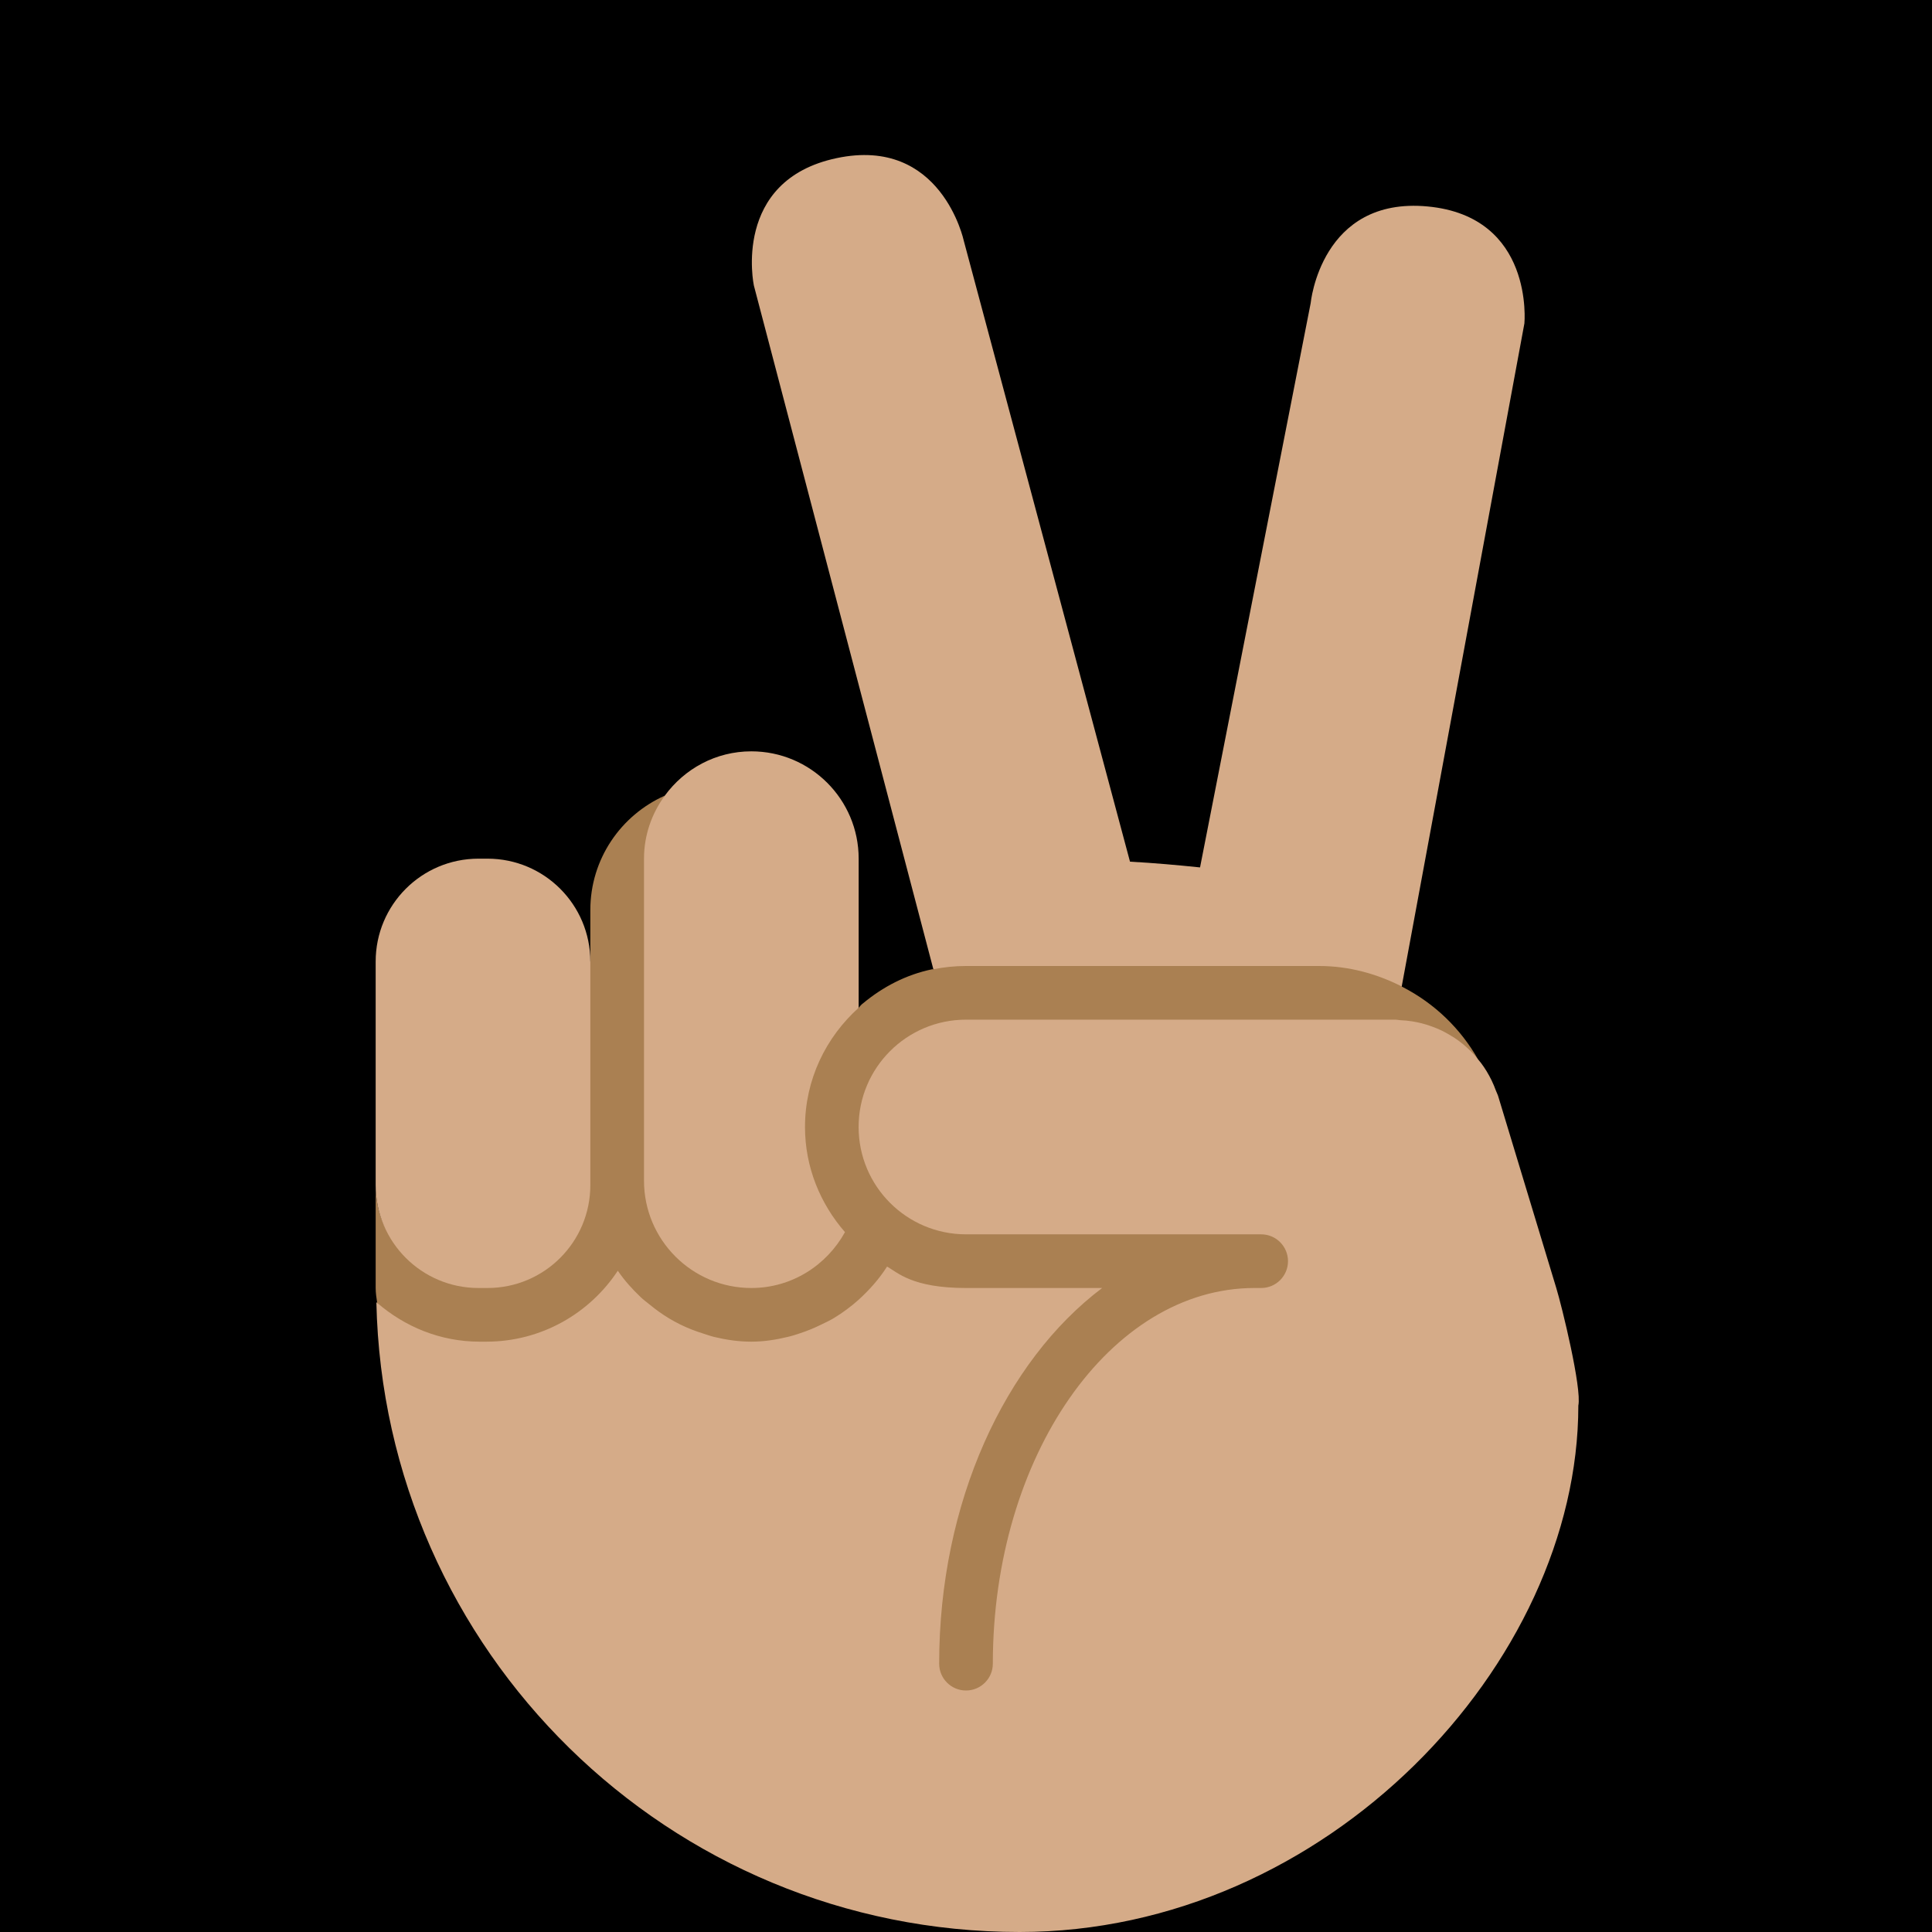 <?xml version="1.0" encoding="UTF-8" standalone="no"?><svg xmlns:dc="http://purl.org/dc/elements/1.1/" xmlns:cc="http://creativecommons.org/ns#" xmlns:rdf="http://www.w3.org/1999/02/22-rdf-syntax-ns#" xmlns:svg="http://www.w3.org/2000/svg" xmlns="http://www.w3.org/2000/svg" viewBox="0 0 45 45" style="enable-background:new 0 0 45 45;" xml:space="preserve" version="1.1" id="svg2"><rect width="100%" height="100%" fill="black"/><defs id="defs6"><clipPath id="clipPath16" clipPathUnits="userSpaceOnUse"><path id="path18" d="M 0,36 36,36 36,0 0,0 0,36 Z"/></clipPath></defs><g transform="matrix(1.25,0,0,-1.25,0,45)" id="g10"><g id="g12"><g clip-path="url(#clipPath16)" id="g14"><g transform="translate(8.916,12.109)" id="g20"><path id="path22" style="fill:#aa8052;fill-opacity:1;fill-rule:nonzero;stroke:none" d="m 0,0 c 0,0 1.737,-0.109 1.94,1.808 l 0.016,4.161 0.128,0.005 0,0.96 c 0,0.952 0.572,1.768 1.389,2.132 C 3.231,8.736 3.19,1.891 3.19,1.891 3.19,0.786 3.979,0 5.084,0 5.839,0 6.349,0.314 6.69,0.932 6.232,1.458 5.956,2.138 5.956,2.891 c 0,1.312 0.781,2.14 1.128,2.221 0,0 0.056,0.07 0.082,0.084 0.368,0.306 0.804,0.535 1.291,0.635 l 0.02,-0.002 0.26,0.155 6.928,0 c 1.307,0 1.558,-0.486 1.538,-0.475 l 0.02,-0.011 c 0.591,-0.305 1.077,-0.772 1.404,-1.35 -0.025,0.031 -0.68,0.633 -1.543,0.633 -0.863,0 -8,0.047 -8,0.047 -1.105,0 -1.925,-0.833 -1.925,-1.937 0,-1.105 0.82,-1.922 1.925,-1.922 l 5.5,0.015 c 0.276,0 0.591,-0.317 0.591,-0.593 0,-0.277 -0.315,-0.578 -0.591,-0.578 0,0 -1.558,0.069 -2.847,-1.25 -1.209,-1.238 -2.078,-3.804 -2.078,-5.672 0,-0.277 -0.299,-0.578 -0.575,-0.578 -0.276,0 -0.581,0.301 -0.581,0.578 0,3.009 0.941,5.525 2.75,6.89 l -2.169,0 c -1,0 -1.273,0.244 -1.474,0.36 10e-4,-10e-4 -0.701,-1.36 -2.526,-1.36 -0.237,0 -1.628,0.047 -2.487,1.266 -1.125,-1.422 -2.576,-1.266 -2.576,-1.266 -0.733,0 -1.565,0.328 -1.909,0.834 -0.013,0.091 -0.028,0.181 -0.028,0.276 l 0,1.917 C -1.916,0.749 -1.059,0 0,0"/></g><g transform="translate(24.581,18)" id="g24"><path id="path26" style="fill:#d5ab88;fill-opacity:1;fill-rule:nonzero;stroke:none" d="m 0,0 -6.162,0 -0.419,0 c -0.208,0 -0.411,-0.021 -0.608,-0.061 l -0.073,0.278 -3.272,12.464 c 0,0 -0.416,1.957 1.54,2.372 1.956,0.416 2.372,-1.54 2.372,-1.54 L -3.525,1.944 C -3.079,1.92 -2.647,1.881 -2.22,1.837 l 2.061,10.512 c 0,0 0.188,1.991 2.18,1.804 1.991,-0.188 1.803,-2.179 1.803,-2.179 L 1.759,0.813 1.538,-0.381 C 1.074,-0.146 0.556,0 0,0"/></g><g transform="translate(8.916,20)" id="g28"><path id="path30" style="fill:#d5ab88;fill-opacity:1;fill-rule:nonzero;stroke:none" d="m 0,0 0.168,0 c 1.059,0 1.916,-0.858 1.916,-1.917 l 0,-4.083 0,-0.083 C 2.084,-7.142 1.227,-8 0.168,-8 L 0,-8 c -1.059,0 -1.916,0.858 -1.916,1.917 l 0,0.083 0,4.083 C -1.916,-0.858 -1.059,0 0,0"/></g><g transform="translate(15,15)" id="g32"><path id="path34" style="fill:#d5ab88;fill-opacity:1;fill-rule:nonzero;stroke:none" d="M 0,0 C 0,-0.753 0.287,-1.433 0.745,-1.959 0.404,-2.576 -0.245,-3 -1,-3 c -1.104,0 -2,0.896 -2,2 l 0,6 c 0,0.441 0.147,0.845 0.389,1.176 C -2.247,6.673 -1.664,7 -1,7 0.104,7 1,6.104 1,5 L 1,4.043 1,2.267 1,2.222 C 0.391,1.673 0,0.886 0,0"/></g><g transform="translate(9.062,11)" id="g36"><path id="path38" style="fill:#d5ab88;fill-opacity:1;fill-rule:nonzero;stroke:none" d="M 0,0 C 1.024,0 1.925,0.526 2.45,1.322 2.573,1.14 2.721,0.977 2.881,0.825 2.93,0.779 2.983,0.74 3.036,0.697 3.155,0.599 3.279,0.509 3.413,0.429 3.479,0.39 3.545,0.354 3.614,0.32 3.754,0.251 3.899,0.195 4.05,0.148 4.117,0.128 4.181,0.103 4.25,0.087 4.472,0.034 4.7,0 4.937,0 5.174,0 5.398,0.036 5.618,0.089 5.694,0.106 5.767,0.131 5.841,0.155 5.977,0.199 6.109,0.254 6.236,0.316 6.318,0.356 6.399,0.393 6.477,0.44 6.641,0.54 6.795,0.653 6.937,0.781 7.139,0.965 7.32,1.168 7.467,1.399 7.466,1.4 7.465,1.401 7.464,1.402 7.665,1.287 7.937,1 8.938,1 l 2.537,0 C 9.666,-0.365 8.438,-2.99 8.438,-6 c 0,-0.276 0.223,-0.5 0.5,-0.5 0.276,0 0.5,0.224 0.5,0.5 0,3.859 2.187,7 4.875,7 l 0.125,0 c 0.276,0 0.5,0.224 0.5,0.5 0,0.276 -0.224,0.5 -0.5,0.5 l -1.5,0 -4,0 C 7.833,2 6.937,2.896 6.937,4 c 0,1.104 0.896,2 2.001,2 l 7.999,0 C 16.97,6 17,5.992 17.032,5.99 17.104,5.987 17.176,5.981 17.248,5.969 17.31,5.959 17.37,5.947 17.43,5.932 c 0.063,-0.017 0.125,-0.035 0.186,-0.058 0.062,-0.022 0.122,-0.047 0.181,-0.075 0.057,-0.027 0.111,-0.058 0.165,-0.09 0.056,-0.033 0.109,-0.067 0.161,-0.106 0.052,-0.038 0.102,-0.08 0.15,-0.124 0.046,-0.042 0.09,-0.084 0.132,-0.13 0.027,-0.029 0.051,-0.061 0.076,-0.091 0.017,-0.021 0.035,-0.041 0.052,-0.063 0.038,-0.05 0.073,-0.102 0.106,-0.156 0.034,-0.056 0.064,-0.112 0.093,-0.171 0.03,-0.061 0.056,-0.125 0.08,-0.19 0.011,-0.031 0.028,-0.06 0.039,-0.093 L 19.937,1 C 20.04,0.665 20.416,-0.871 20.348,-1.191 20.348,-6 15.652,-11 9.938,-11 3.4,-11 -1.906,-5.769 -2.049,0.734 -2.044,0.731 -2.039,0.728 -2.035,0.724 -1.52,0.279 -0.858,0 -0.125,0 L 0,0 Z"/></g></g></g></g></svg>
